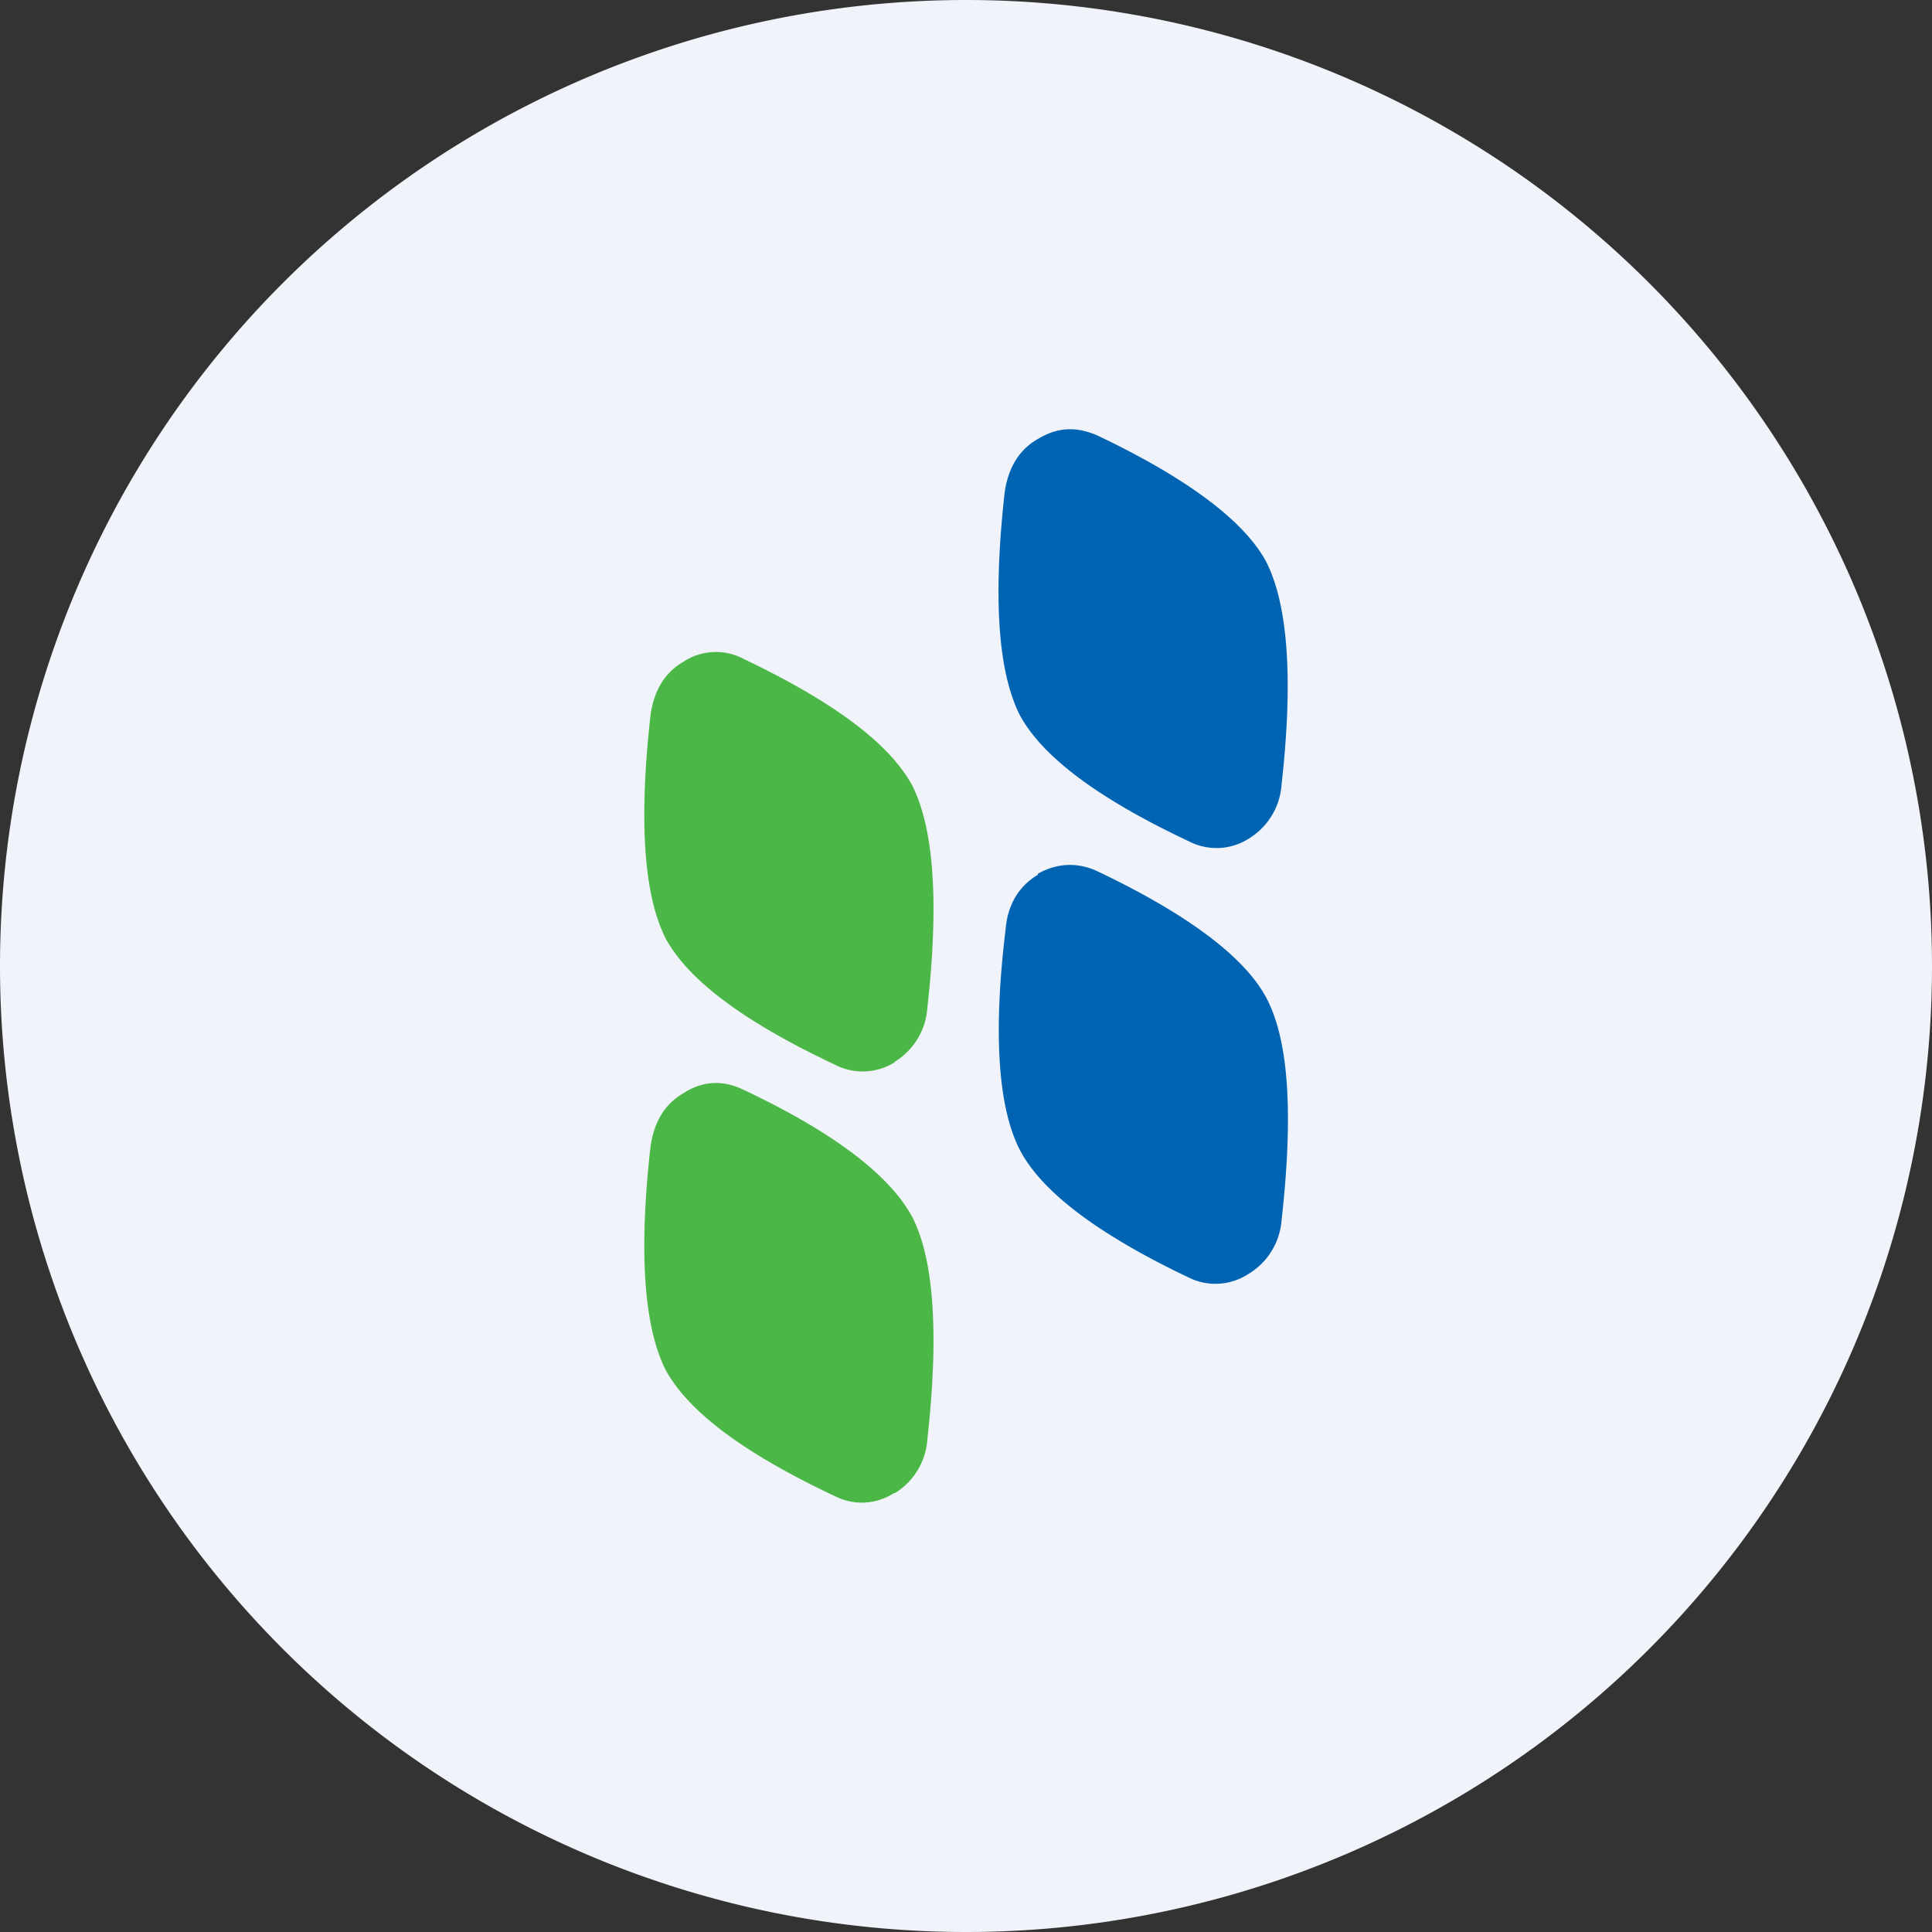 <ns0:svg xmlns:ns0="http://www.w3.org/2000/svg" width="18" height="18" viewBox="0 0 18 18"><ns0:rect x="0" y="0" width="18" height="18" fill="#333333" stroke="none"/><path xmlns="http://www.w3.org/2000/svg" fill="#F0F3FA" d="M9 18a9 9 0 0 1 0 -18a9 9 0 0 1 0 18Z" /><ns0:path d="M11.8 5.24c.2.4.25 1.09.14 2.07a.64.64 0 0 1-.3.5.56.56 0 0 1-.56.03c-.85-.4-1.37-.79-1.58-1.18-.2-.4-.25-1.08-.14-2.07.03-.22.13-.4.31-.5.18-.11.36-.12.56-.03.84.4 1.37.8 1.57 1.18Z" fill="#0064B2" /><ns0:path d="M8.33 9.9a.56.56 0 0 1-.55.02c-.85-.4-1.37-.79-1.58-1.18-.2-.4-.25-1.08-.14-2.07.03-.23.13-.4.3-.5a.55.55 0 0 1 .57-.03c.84.4 1.36.79 1.57 1.18.2.4.25 1.08.14 2.07a.64.64 0 0 1-.3.5Z" fill="#4BB746" /><ns0:path d="M9.67 8.14c.18-.1.37-.11.56-.02.84.4 1.37.8 1.57 1.18.21.4.25 1.09.14 2.07a.64.64 0 0 1-.31.5.56.56 0 0 1-.56.03c-.84-.4-1.37-.8-1.57-1.19-.2-.39-.25-1.08-.13-2.06.02-.23.13-.4.3-.5Z" fill="#0064B2" /><ns0:path d="M8.33 13.91a.55.55 0 0 1-.55.03c-.85-.4-1.37-.79-1.58-1.18-.2-.4-.25-1.09-.14-2.07.03-.23.13-.4.3-.5.18-.12.37-.13.56-.04.85.4 1.37.8 1.58 1.19.2.39.25 1.08.14 2.07a.64.64 0 0 1-.3.5Z" fill="#4BB746" /></ns0:svg>